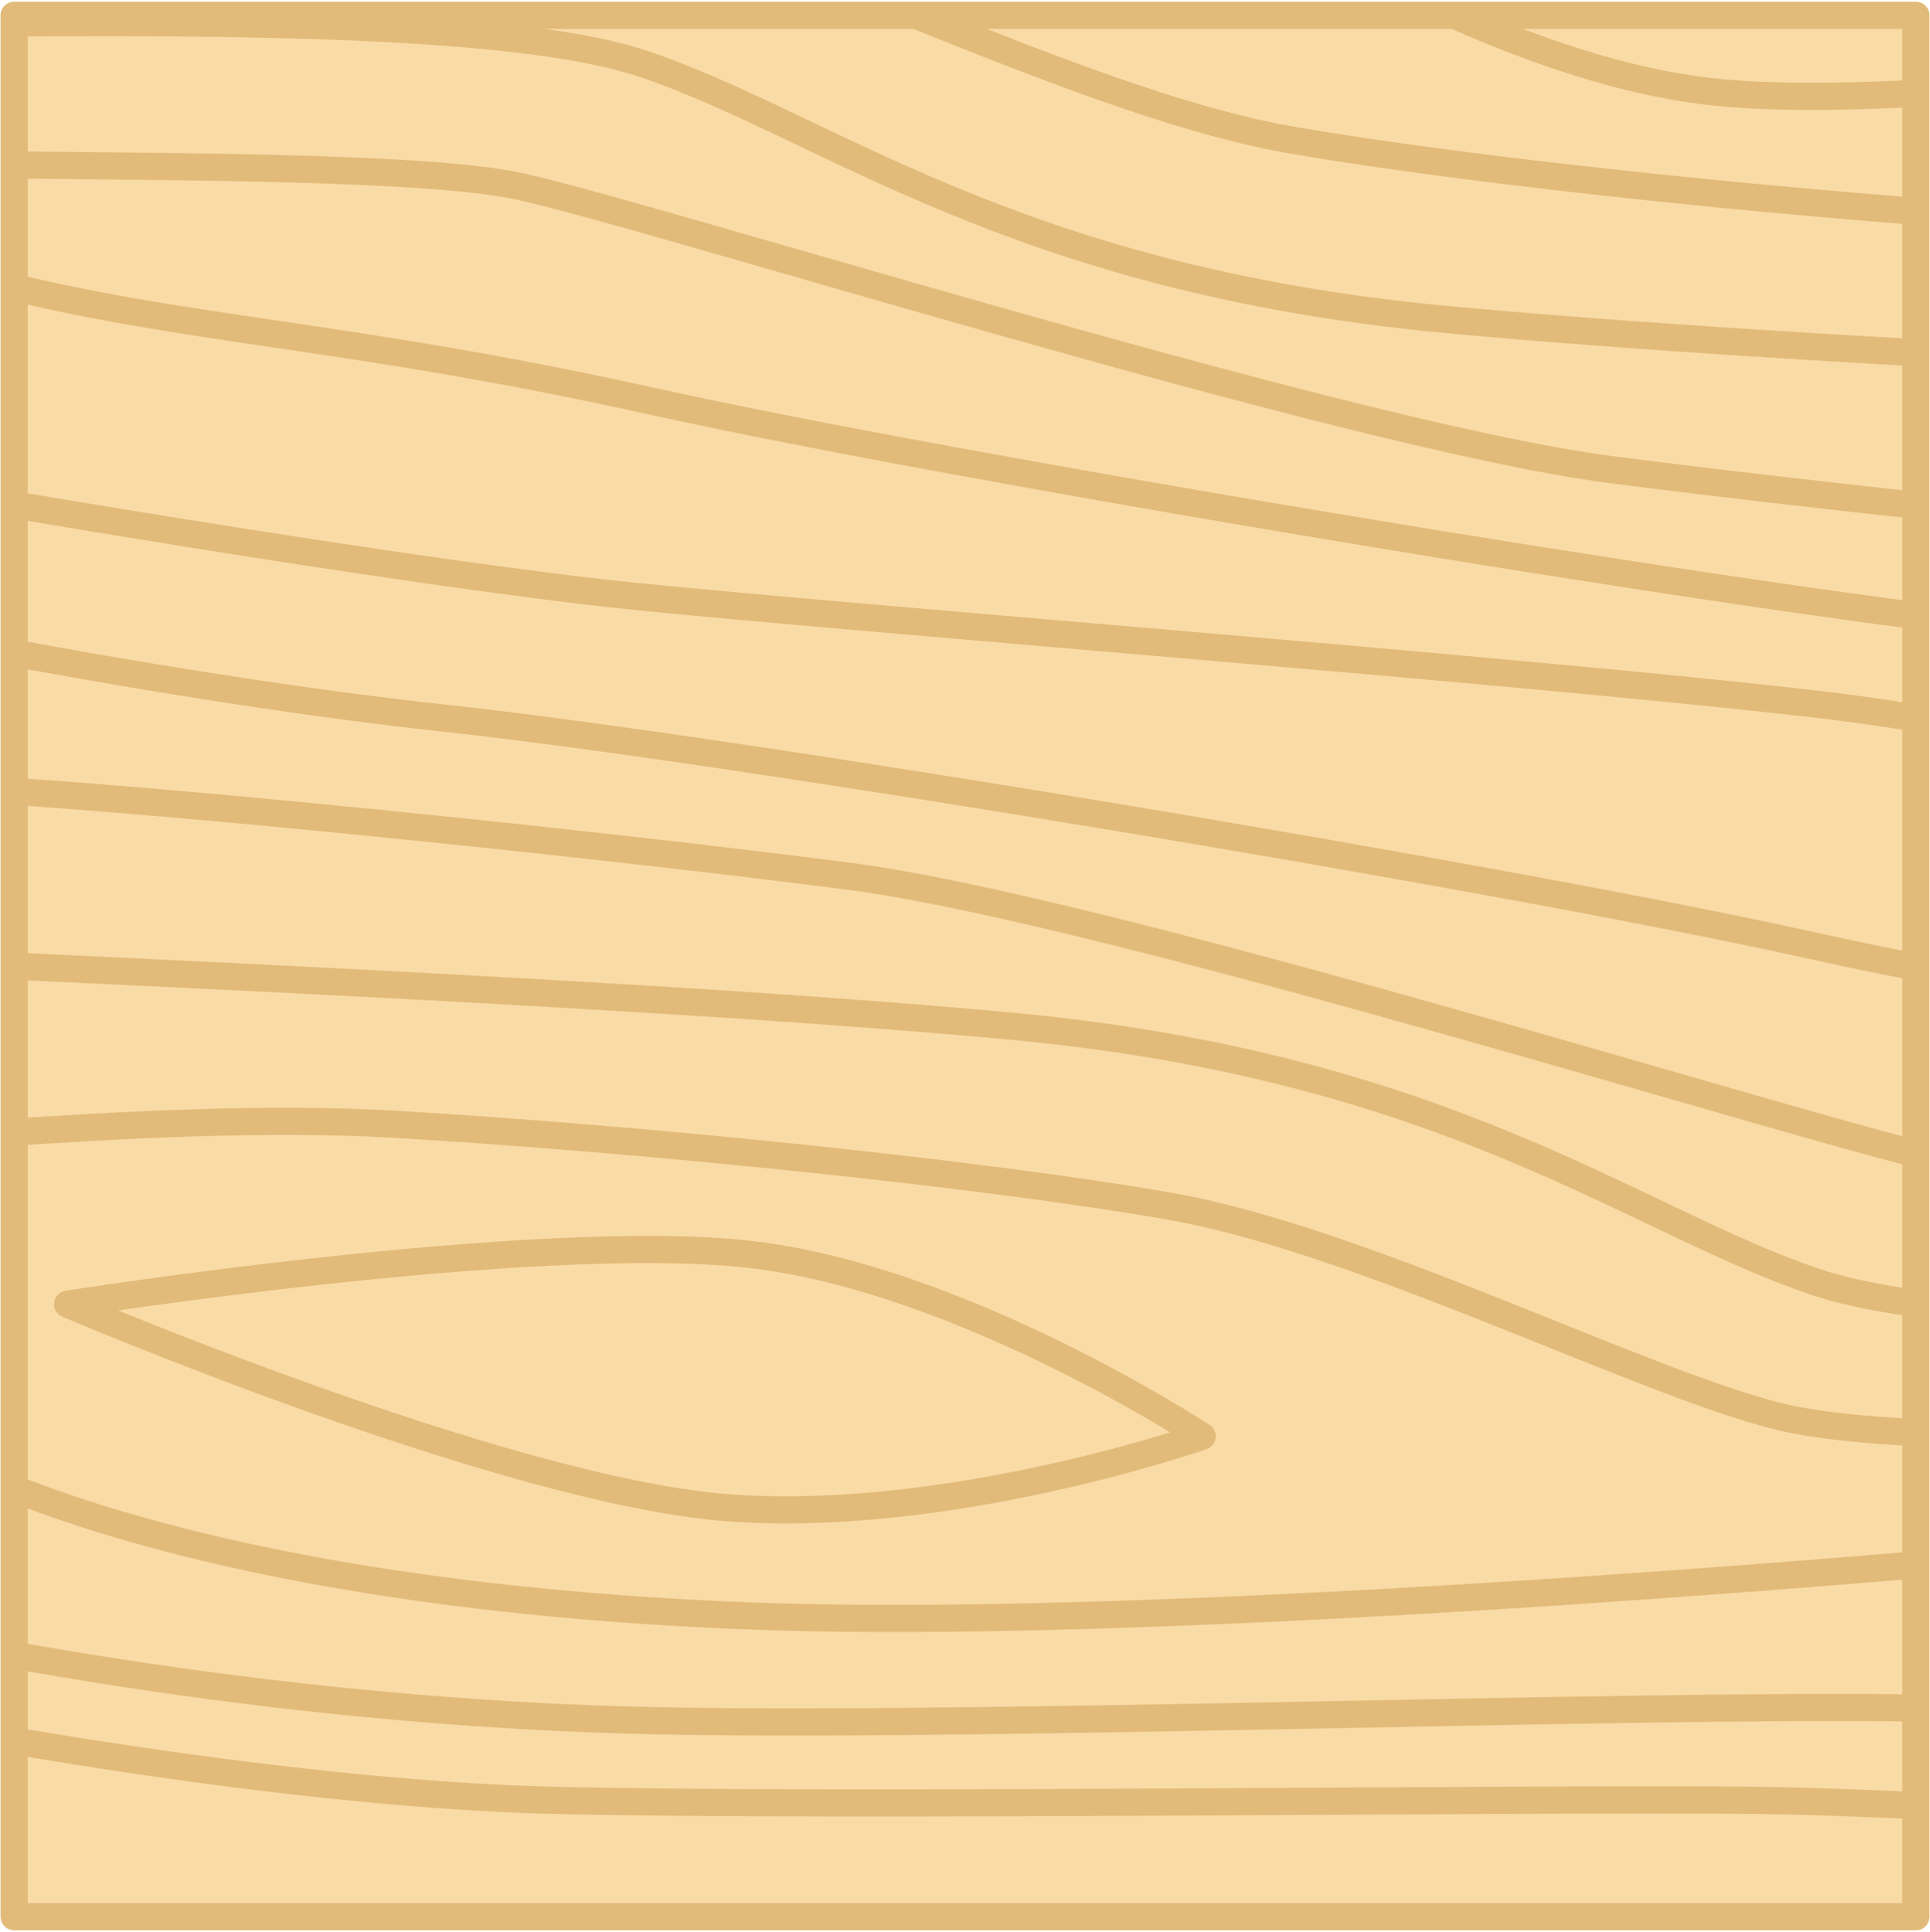 <?xml version="1.0" encoding="utf-8"?>
<!-- Generator: Adobe Illustrator 28.3.0, SVG Export Plug-In . SVG Version: 6.00 Build 0)  -->
<svg version="1.1" id="Layer_1" xmlns="http://www.w3.org/2000/svg" xmlns:xlink="http://www.w3.org/1999/xlink" x="0px" y="0px"
	 viewBox="0 0 213.12 213.38" style="enable-background:new 0 0 213.12 213.38;" xml:space="preserve">
<style type="text/css">
	.st0{fill:#F9DBA6;}
	.st1{clip-path:url(#SVGID_00000029734124815270896520000004483911272703615674_);}
	.st2{fill:none;stroke:#E2BB7A;stroke-width:3;stroke-linecap:round;stroke-linejoin:round;stroke-miterlimit:10;}
</style>
<g>
	<rect x="1.56" y="1.69" class="st0" width="210" height="210"/>
	<g>
		<g>
			<defs>
				<rect id="SVGID_00000064326860714217979100000017787031337423096246_" x="1.56" y="1.69" width="210" height="210"/>
			</defs>
			<clipPath id="SVGID_00000149351420362294829900000014945282688886723989_">
				<use xlink:href="#SVGID_00000064326860714217979100000017787031337423096246_"  style="overflow:visible;"/>
			</clipPath>
			<g style="clip-path:url(#SVGID_00000149351420362294829900000014945282688886723989_);">
				<g id="l1Udoj.tif_00000179638991986836249680000001058053375180896177_">
					<path class="st2" d="M264.66,202.75c0,0-47.35-3.66-71.43-3.92s-100.41,0.78-132.25,0s-72.25-8.89-72.25-8.89"/>
					<path class="st2" d="M279.35,193.34c0,0-35.92-4.18-67.76-4.7s-108.17,2.35-142.86,1.31c-34.7-1.05-70-6.53-103.27-14.9"/>
					<path class="st2" d="M366.29,175.9c0,0-108.58-7.32-136.33-4.7c-27.76,2.61-103.52,8.87-146.38,7.3s-71.02-8.97-86.53-15.99
						s-31.51-14.81-53.55-18.47s-64.49-11.76-64.49-11.76"/>
					<path class="st2" d="M386.29,162.62c0,0-80.92-3.82-107.76-4.66c-23.18-0.73-66.04,2.57-82.45-1.61
						c-15.16-3.86-45.95-19.46-66.86-23.12s-58.86-7.5-85.8-9.07s-64.9,3.24-76.74,3.24s-53.47-4.44-53.47-4.44"/>
					<path class="st2" d="M390.52,150.53c0,0-53.19-4.09-81.76-4.59s-88.2,2.39-108.25-4.35s-40.59-23.75-88.7-28.24
						S-23,105.97-36.03,104.68s-20.55-1.28-20.55-1.28"/>
					<path class="st2" d="M337.82,136.15c0,0-53.6-5.35-65.62-5.67c-12.03-0.32-45.1,0-57.13-2.25
						c-12.03-2.25-91.71-27.6-121.28-31.45C64.21,92.93-0.94,86.19-14.47,86.83"/>
					<path class="st2" d="M132.75,158.63c0,0-28.02,9.8-52.6,7.87c-24.58-1.93-72.69-22.46-72.69-22.46s51.62-8.14,75.17-5.52
						C106.19,141.14,132.75,158.63,132.75,158.63z"/>
					<path class="st2" d="M0.05,55.5c0,0,46.07,7.9,69.85,10.34c23.78,2.44,99.58,8.3,130.92,11.96s69.56,15.33,69.56,15.33"/>
					<path class="st2" d="M-16.57,68.58c0,0,34.64,7.39,66.04,10.78s117.23,17.67,150.05,24.95c42.35,9.39,59.53,7.34,90.62,18.63"
						/>
				</g>
				<g id="l1Udoj.tif_00000039110184702834295630000012866634488947015853_">
					<path class="st2" d="M6.89-54.11c0,0,47.35,3.66,71.43,3.92c24.08,0.26,100.41-0.78,132.25,0s72.25,8.89,72.25,8.89"/>
					<path class="st2" d="M-7.8-44.7c0,0,35.92,4.18,67.76,4.7s108.17-2.35,142.86-1.31s70,6.53,103.27,14.9"/>
					<path class="st2" d="M-94.75-27.26c0,0,108.57,7.32,136.33,4.7s103.52-8.87,146.38-7.3s71.02,8.97,86.53,15.99
						S306,0.94,328.05,4.6c22.04,3.66,64.49,11.76,64.49,11.76"/>
					<path class="st2" d="M-114.75-13.99c0,0,80.92,3.82,107.76,4.66C16.2-8.6,59.05-11.9,75.46-7.71
						c15.16,3.86,45.95,19.46,66.86,23.12s58.86,7.5,85.8,9.07s64.9-3.24,76.74-3.24s53.47,4.44,53.47,4.44"/>
					<path class="st2" d="M-118.97-1.89c0,0,53.19,4.09,81.76,4.59s88.2-2.39,108.25,4.35s40.59,23.75,88.7,28.24
						s134.81,7.38,147.84,8.67c13.03,1.28,20.55,1.28,20.55,1.28"/>
					<path class="st2" d="M-66.27,12.48c0,0,53.6,5.35,65.62,5.67s45.1,0,57.13,2.25S148.2,48,177.77,51.85s94.72,10.59,108.25,9.95
						"/>
					<path class="st2" d="M138.8-9.99c0,0,28.02-9.8,52.6-7.87S264.09,4.6,264.09,4.6s-51.62,8.14-75.17,5.52S138.8-9.99,138.8-9.99
						z"/>
					<path class="st2" d="M288.12,80.05c0,0-34.64-7.39-66.04-10.78S104.85,51.59,72.03,44.32c-42.35-9.4-59.53-7.35-90.62-18.64"/>
				</g>
			</g>
		</g>
		<g>
			<rect id="SVGID_1_" x="1.56" y="1.69" class="st2" width="210" height="210"/>
		</g>
	</g>
</g>
</svg>
